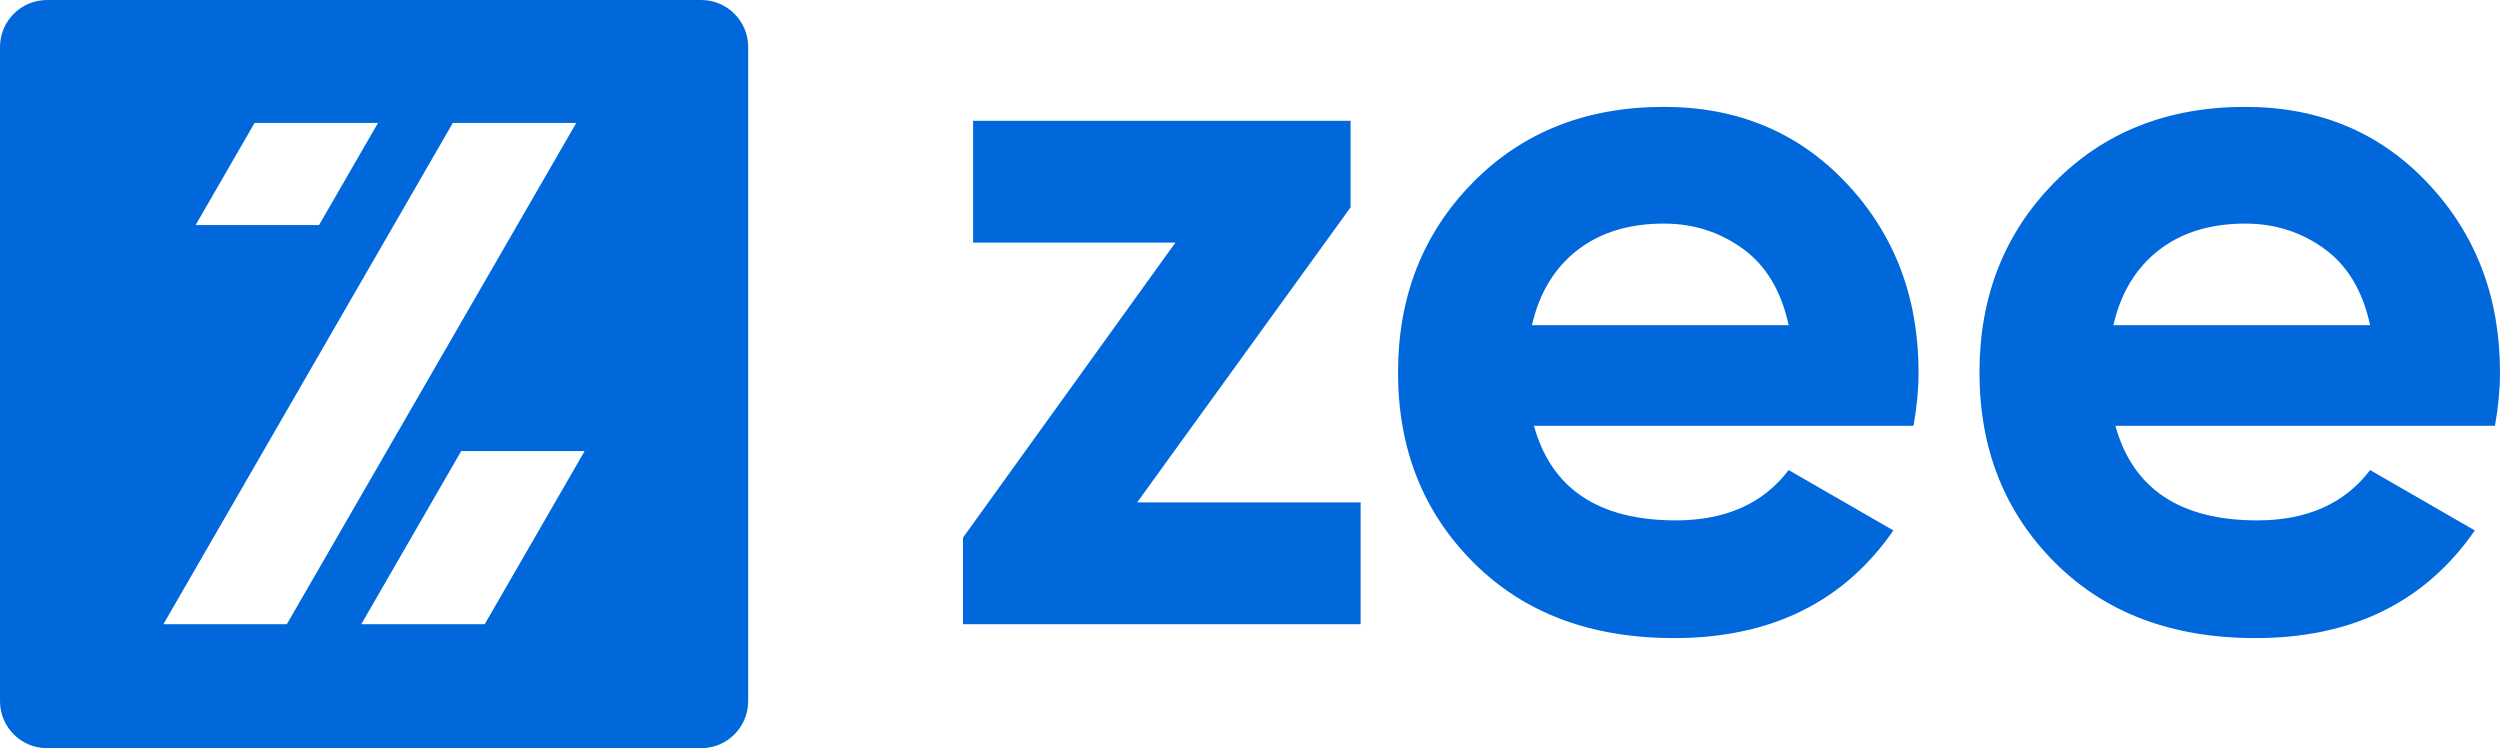 <?xml version="1.0" encoding="UTF-8"?>
<svg width="2339px" height="700px" viewBox="0 0 2339 700" version="1.1" xmlns="http://www.w3.org/2000/svg" xmlns:xlink="http://www.w3.org/1999/xlink">
    <title>zee</title>
    <g id="Page-1" stroke="none" stroke-width="1" fill="none" fill-rule="evenodd">
        <g id="Artboard" transform="translate(-211, -175)" fill="#0068DA">
            <path d="M867,175 C891.301,175 911,194.699 911,219 L911,831 C911,855.301 891.301,875 867,875 L255,875 C230.699,875 211,855.301 211,831 L211,219 C211,194.699 230.699,175 255,175 L867,175 Z M750.172,290 L634.674,290 L364,758.808 L364.342,759.005 L479.361,759.002 L750.172,290 Z M758.01,597 L642.511,597 L549.015,759 L664.496,759 L758.01,597 Z M449.187,290 L394,385.603 L509.462,385.6 L564.68,290 L449.187,290 Z M1274.927,645.018 L1484,645.018 L1484,759 L1112,759 L1112,677.988 L1310.714,401.982 L1121.418,401.982 L1121.418,288 L1474.582,288 L1474.582,369.012 L1274.927,645.018 Z M1646.166,573.388 C1662.494,632.376 1706.767,661.869 1778.985,661.869 C1825.455,661.869 1860.622,646.181 1884.485,614.805 L1982.451,671.282 C1935.98,738.427 1867.53,772 1777.101,772 C1699.231,772 1636.747,748.468 1589.648,701.403 C1542.549,654.339 1519,595.038 1519,523.5 C1519,452.59 1542.235,393.445 1588.706,346.067 C1635.177,298.689 1694.835,275 1767.681,275 C1836.759,275 1893.748,298.846 1938.649,346.538 C1983.55,394.23 2006,453.217 2006,523.5 C2006,539.188 2004.43,555.818 2001.29,573.388 L1646.166,573.388 Z M1644.282,479.259 L1884.485,479.259 C1877.578,447.256 1863.291,423.41 1841.626,407.722 C1819.96,392.033 1795.312,384.189 1767.681,384.189 C1735.026,384.189 1708.023,392.504 1686.671,409.134 C1665.32,425.763 1651.19,449.138 1644.282,479.259 Z M2190.166,573.388 C2206.494,632.376 2250.767,661.869 2322.985,661.869 C2369.455,661.869 2404.622,646.181 2428.485,614.805 L2526.451,671.282 C2479.98,738.427 2411.53,772 2321.101,772 C2243.231,772 2180.747,748.468 2133.648,701.403 C2086.549,654.339 2063,595.038 2063,523.5 C2063,452.59 2086.235,393.445 2132.706,346.067 C2179.177,298.689 2238.835,275 2311.681,275 C2380.759,275 2437.748,298.846 2482.649,346.538 C2527.55,394.23 2550,453.217 2550,523.5 C2550,539.188 2548.43,555.818 2545.29,573.388 L2190.166,573.388 Z M2188.282,479.259 L2428.485,479.259 C2421.578,447.256 2407.291,423.41 2385.626,407.722 C2363.96,392.033 2339.312,384.189 2311.681,384.189 C2279.026,384.189 2252.023,392.504 2230.671,409.134 C2209.32,425.763 2195.19,449.138 2188.282,479.259 Z" id="zee"></path>
        </g>
    </g>
</svg>